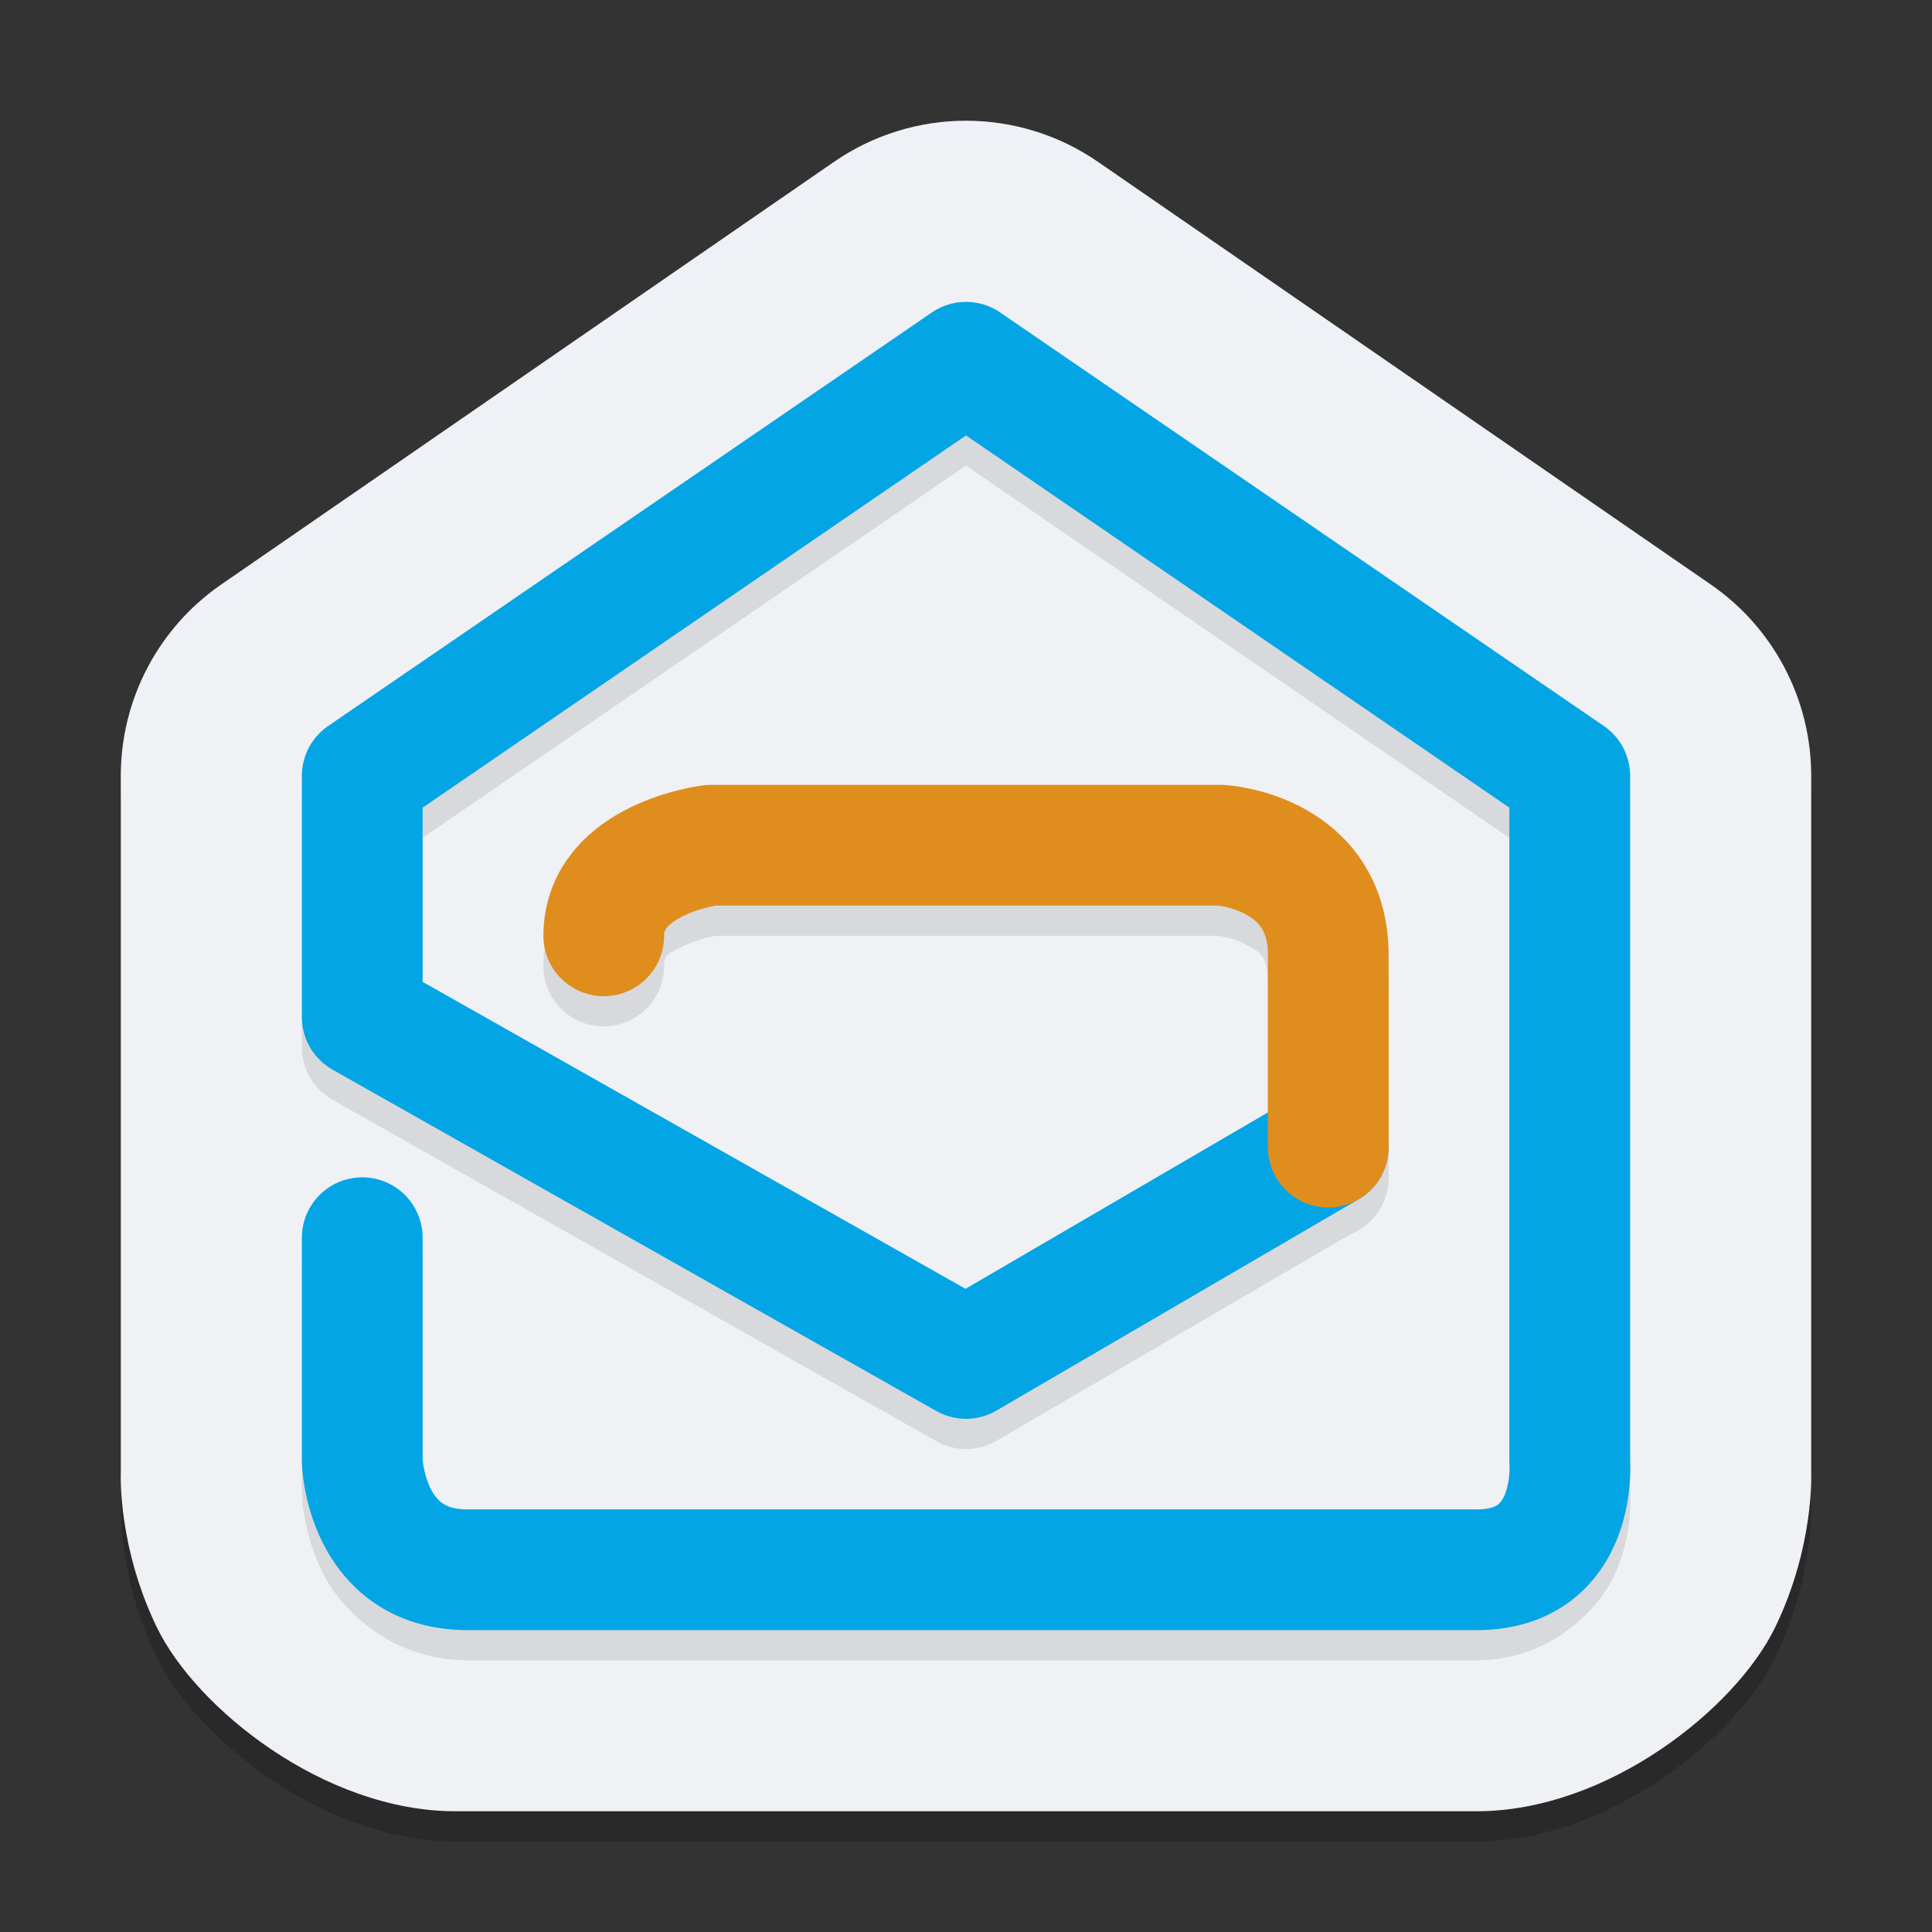 <svg xmlns="http://www.w3.org/2000/svg" width="64" height="64" version="1.1">
 <rect width="100%" height="100%" fill="#333333" stroke="none"/>
 <path style="opacity:0.2" d="M 32.027,5 C 30.456,4.994 28.921,5.47 27.628,6.362 L 7.33,20.362 C 5.246,21.799 4.002,24.169 4.002,26.7 V 49.8 C 4.002,49.8 3.894,52.214 5.192,54.9 6.49,57.585 10.737,61 15.084,61 H 48.916 C 53.263,61 57.51,57.585 58.808,54.9 60.106,52.214 59.998,49.8 59.998,49.8 V 26.7 C 59.998,24.169 58.754,21.799 56.67,20.362 L 36.372,6.362 C 35.094,5.48 33.58,5.006 32.027,5 Z"/>
 <path style="fill:#eff1f5" d="M 32.027,4 C 30.456,3.994 28.921,4.47 27.628,5.362 L 7.33,19.362 C 5.246,20.799 4.002,23.169 4.002,25.7 V 48.8 C 4.002,48.8 3.894,51.214 5.192,53.9 6.49,56.585 10.737,60 15.084,60 H 48.916 C 53.263,60 57.51,56.585 58.808,53.9 60.106,51.214 59.998,48.8 59.998,48.8 V 25.7 C 59.998,23.169 58.754,20.799 56.67,19.362 L 36.372,5.362 C 35.094,4.48 33.58,4.006 32.027,4 Z"/>
 <path style="opacity:0.1" d="M 32.002,11 A 2,2 0 0 0 30.869,11.35 L 10.869,25.051 A 2,2 0 0 0 10,26.699 V 34.691 A 2,2 0 0 0 11.016,36.434 L 31.016,47.74 A 2,2 0 0 0 33.008,47.729 L 44.742,40.883 A 2,2 0 0 0 45.998,39.1 2.001,2.001 0 0 0 46,39.035 2.001,2.001 0 0 0 46,39 V 32.627 C 46,30.229 44.505,28.494 43.184,27.777 41.862,27.06 40.58,27.004 40.58,27.004 A 2,2 0 0 0 40.459,27 H 23.541 A 2,2 0 0 0 23.297,27.016 C 23.297,27.016 22.135,27.14 20.898,27.74 19.662,28.34 18,29.797 18,32 A 2,2 0 1 0 22,32 C 22,31.64 22.11,31.597 22.645,31.338 23.155,31.09 23.686,31.008 23.736,31 H 40.348 C 40.36,31.001 40.831,31.052 41.275,31.293 41.725,31.537 42,31.614 42,32.627 V 37.85 L 31.984,43.693 14,33.525 V 27.754 L 32,15.424 50,27.754 V 49.4 A 2,2 0 0 0 50.008,49.566 C 50.008,49.566 50.013,50.087 49.861,50.479 49.71,50.87 49.898,51 48.916,51 H 15.484 C 14.502,51 14.488,50.759 14.264,50.309 14.039,49.858 14,49.344 14,49.344 V 42 A 2,2 0 1 0 10,42 V 49.4 A 2,2 0 0 0 10,49.455 C 10,49.455 10.012,50.742 10.684,52.092 11.355,53.441 13.083,55 15.484,55 H 48.916 C 51.317,55 53.047,53.33 53.592,51.922 54.059,50.714 54.021,49.654 54,49.361 V 26.699 A 2,2 0 0 0 53.131,25.051 L 33.131,11.35 A 2,2 0 0 0 32.002,11 Z"/>
 <path style="fill:none;stroke:#04a5e5;stroke-width:4;stroke-linecap:round;stroke-linejoin:round" d="M 12,41 12,48.4 C 12,48.4 12.1,52 15.484,52 H 48.917 C 52.3,52 52,48.4 52,48.4 V 25.7 L 32,12 12,25.7 V 33.692 L 32,45 44,38"/>
 <path style="fill:none;stroke:#df8e1d;stroke-width:4;stroke-linecap:round;stroke-linejoin:round" d="M 44,38 V 31.628 C 44,28.217 40.458,28 40.458,28 H 23.542 C 23.542,28 20,28.437 20,31"/>
 <path style="opacity:0.2;fill:#eff1f5" d="M 32.027 4 C 30.456 3.994 28.922 4.471 27.629 5.363 L 7.328 19.363 C 5.245 20.801 4.004 23.168 4.004 25.699 L 4.004 26.699 C 4.004 24.168 5.245 21.801 7.328 20.363 L 27.629 6.363 C 28.922 5.471 30.456 4.994 32.027 5 C 33.58 5.006 35.093 5.482 36.371 6.363 L 56.672 20.363 C 58.755 21.801 59.996 24.168 59.996 26.699 L 59.996 25.699 C 59.996 23.168 58.755 20.801 56.672 19.363 L 36.371 5.363 C 35.093 4.482 33.58 4.006 32.027 4 z"/>
</svg>
